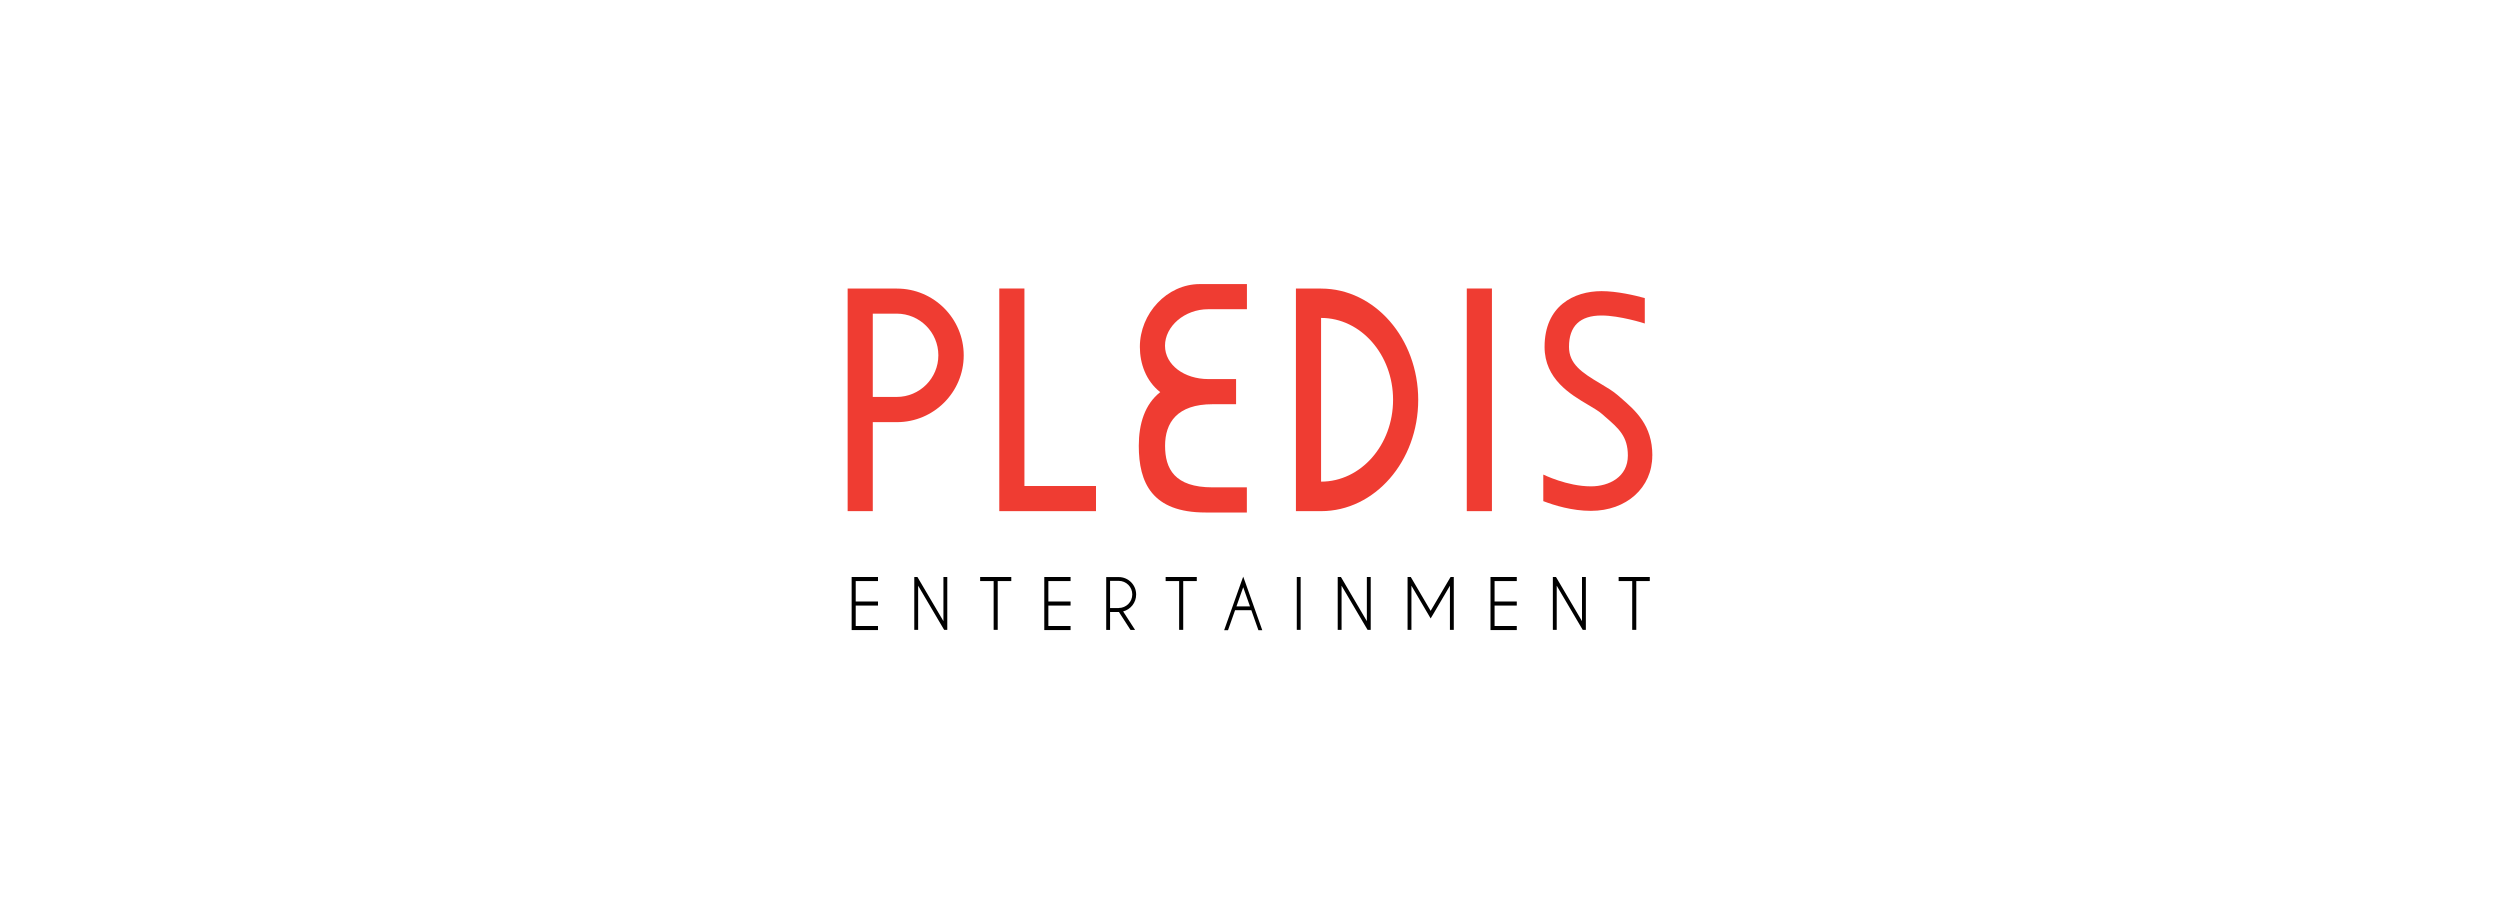 <?xml version="1.0" encoding="UTF-8"?>
<svg id="_레이어_2" data-name="레이어 2" xmlns="http://www.w3.org/2000/svg" viewBox="0 0 350 128">
  <defs>
    <style>
      .cls-1 {
        fill: #ef3c32;
      }

      .cls-2 {
        fill: none;
      }
    </style>
  </defs>
  <g id="_레이어_1-2" data-name="레이어 1">
    <g>
      <rect class="cls-2" width="350" height="128"/>
      <g>
        <g>
          <polygon class="cls-1" points="143.42 40.39 139.9 40.39 139.9 71.56 153.44 71.56 153.44 68.04 143.42 68.04 143.42 40.39"/>
          <rect class="cls-1" x="205.35" y="40.39" width="3.52" height="31.17"/>
          <path class="cls-1" d="M125.57,40.39h-6.9v31.17h3.52v-12.46h3.38c5.16,0,9.35-4.19,9.35-9.35h0c0-5.16-4.19-9.35-9.35-9.35Zm-.03,15.18h-3.35v-11.66h3.35c3.22,0,5.83,2.61,5.83,5.83s-2.61,5.83-5.83,5.83Z"/>
          <path class="cls-1" d="M174.57,68.23h-4.81c-5.34,0-6.65-2.61-6.65-5.82h0c0-3.22,1.67-5.82,6.65-5.82h3.29v-3.52h0s-3.89,0-3.89,0c-3.35,0-6.06-1.97-6.06-4.67s2.71-5.11,6.06-5.11h5.41v-3.52h-6.58c-4.64,0-8.41,4.14-8.41,8.79,0,2.34,.85,4.77,2.85,6.34-2.16,1.7-3,4.43-3,7.51h0c0,5.16,1.84,9.34,9.34,9.34h5.79v-3.52Z"/>
          <path class="cls-1" d="M184.95,40.39h-3.52v31.17h3.52c7.51,0,13.6-6.98,13.6-15.58s-6.09-15.58-13.6-15.58Zm0,27.04v-22.92c5.56,0,10.08,5.13,10.08,11.46s-4.51,11.46-10.08,11.46Z"/>
          <path class="cls-1" d="M231.33,63.77c0-4.25-2.35-6.28-4.42-8.07l-.4-.35c-.69-.6-1.55-1.11-2.46-1.65-2.65-1.56-4.39-2.77-4.39-5.14,0-2.91,1.53-4.39,4.56-4.39,2.52,0,5.99,1.09,6.05,1.12h0s0-3.56,0-3.56c-1.39-.38-3.91-.97-6.05-.97-3.86,0-7.98,2.05-7.98,7.81,0,4.51,3.65,6.66,6.07,8.09,.77,.46,1.5,.88,1.95,1.28l.41,.36c1.95,1.68,3.23,2.79,3.23,5.48,0,2.98-2.6,4.31-5.17,4.31-3.34,0-6.63-1.64-6.67-1.65v3.72c1.54,.59,4.04,1.36,6.67,1.36,4.98,0,8.59-3.25,8.59-7.73Z"/>
        </g>
        <g>
          <polygon points="119.23 88.21 122.92 88.21 122.92 87.64 119.8 87.64 119.8 84.78 122.92 84.78 122.92 84.21 119.8 84.21 119.8 81.35 122.92 81.35 122.92 80.78 119.23 80.78 119.23 88.21"/>
          <polygon points="146.2 88.21 149.88 88.21 149.88 87.64 146.77 87.64 146.77 84.78 149.88 84.78 149.88 84.21 146.77 84.21 146.77 81.35 149.88 81.35 149.88 80.78 146.2 80.78 146.2 88.21"/>
          <polygon points="208.67 88.21 212.35 88.21 212.35 87.64 209.24 87.64 209.24 84.78 212.35 84.78 212.35 84.21 209.24 84.21 209.24 81.35 212.35 81.35 212.35 80.78 208.67 80.78 208.67 88.21"/>
          <polygon points="137.22 81.35 139.11 81.35 139.11 88.18 139.68 88.18 139.68 81.35 141.58 81.35 141.58 80.78 137.22 80.78 137.22 81.35"/>
          <polygon points="163.19 81.35 165.08 81.35 165.08 88.18 165.65 88.18 165.65 81.35 167.55 81.35 167.55 80.78 163.19 80.78 163.19 81.35"/>
          <polygon points="226.61 81.35 228.51 81.35 228.51 88.18 229.08 88.18 229.08 81.35 230.97 81.35 230.97 80.78 226.61 80.78 226.61 81.35"/>
          <rect x="181.55" y="80.78" width=".54" height="7.4"/>
          <path d="M174.05,80.73l-.27,.74-2.4,6.76h.54l.99-2.8h2.28l.99,2.8h.54l-2.4-6.76-.27-.74Zm-.95,4.17l.95-2.69,.95,2.69h-1.9Z"/>
          <polygon points="132.08 86.96 128.44 80.78 128 80.78 128 88.18 128.54 88.18 128.54 82 132.18 88.18 132.62 88.18 132.62 80.78 132.08 80.78 132.08 86.96"/>
          <polygon points="221.48 86.96 217.84 80.78 217.4 80.78 217.4 88.18 217.94 88.18 217.94 82 221.58 88.18 222.02 88.18 222.02 80.78 221.48 80.78 221.48 86.96"/>
          <polygon points="191.36 86.96 187.73 80.78 187.28 80.78 187.28 88.18 187.82 88.18 187.82 82 191.46 88.18 191.9 88.18 191.9 80.78 191.36 80.78 191.36 86.96"/>
          <polygon points="200.29 85.52 197.51 80.78 197.06 80.78 197.06 88.18 197.6 88.18 197.6 82 199.98 86.05 200.29 86.58 200.61 86.05 202.99 82 202.99 88.18 203.53 88.18 203.53 80.78 203.08 80.78 200.29 85.52"/>
          <path d="M159.06,83.23c0-1.35-1.09-2.44-2.44-2.44h-1.21s-.54,0-.54,0v7.4h.54v-2.51h1.21s.02,0,.03,0l1.62,2.51h.64l-1.67-2.59c1.05-.28,1.82-1.23,1.82-2.36Zm-2.44,1.9h-1.21v-3.81h1.21c1.05,0,1.9,.85,1.9,1.9s-.85,1.9-1.9,1.9Z"/>
        </g>
      </g>
    </g>
  </g>
</svg>